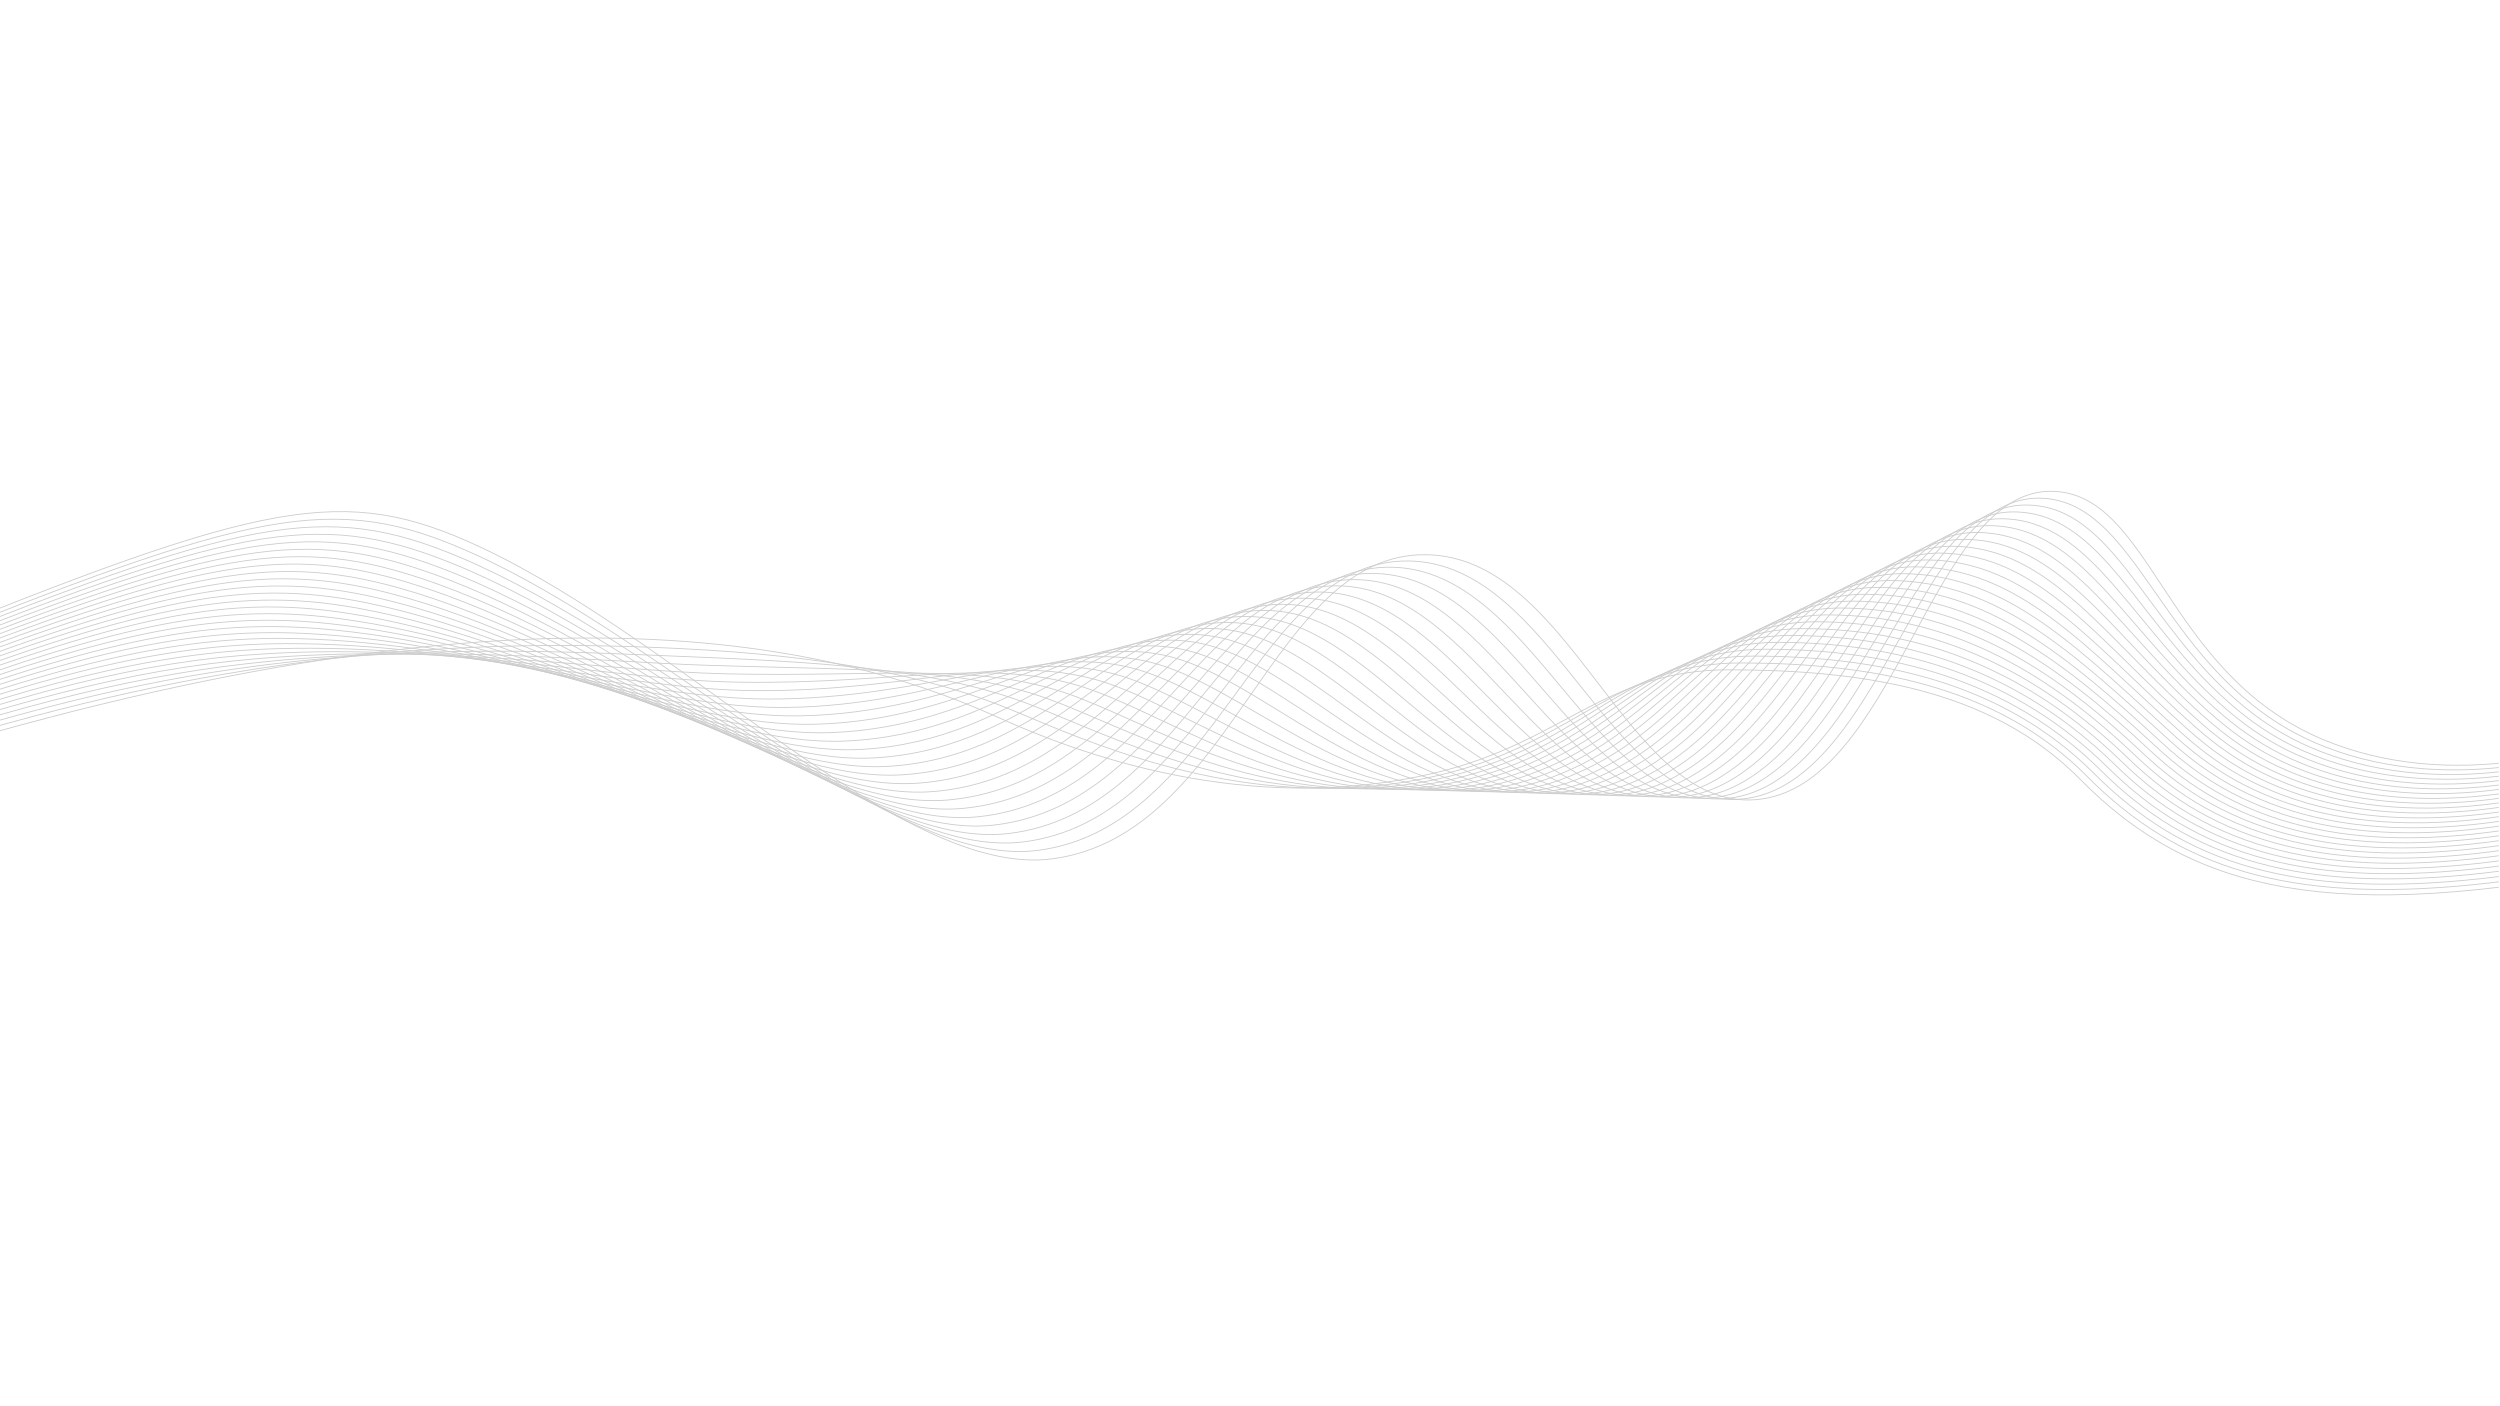 <svg xmlns="http://www.w3.org/2000/svg" xmlns:xlink="http://www.w3.org/1999/xlink" width="1366" zoomAndPan="magnify" viewBox="0 0 1024.5 576" height="768" preserveAspectRatio="xMidYMid meet" version="1.0"><defs><clipPath id="d5177f8958"><path d="M 0 197.332 L 1024 197.332 L 1024 358 L 0 358 Z M 0 197.332 " clip-rule="nonzero"/></clipPath><clipPath id="bf4fca2a6d"><path d="M 0 198 L 1024 198 L 1024 354 L 0 354 Z M 0 198 " clip-rule="nonzero"/></clipPath><clipPath id="9dbbace52f"><path d="M 0 201 L 1024 201 L 1024 351 L 0 351 Z M 0 201 " clip-rule="nonzero"/></clipPath><clipPath id="f550940c5d"><path d="M 0 204 L 1024 204 L 1024 347 L 0 347 Z M 0 204 " clip-rule="nonzero"/></clipPath><clipPath id="1d3d8aaeb8"><path d="M 0 207 L 1024 207 L 1024 344 L 0 344 Z M 0 207 " clip-rule="nonzero"/></clipPath><clipPath id="6ec69f2d32"><path d="M 0 210 L 1024 210 L 1024 340 L 0 340 Z M 0 210 " clip-rule="nonzero"/></clipPath><clipPath id="7c33eb2504"><path d="M 0 212 L 1024 212 L 1024 337 L 0 337 Z M 0 212 " clip-rule="nonzero"/></clipPath><clipPath id="413bb85c5f"><path d="M 0 215 L 1024 215 L 1024 333 L 0 333 Z M 0 215 " clip-rule="nonzero"/></clipPath><clipPath id="faabcc78ea"><path d="M 0 218 L 1024 218 L 1024 334 L 0 334 Z M 0 218 " clip-rule="nonzero"/></clipPath><clipPath id="c446f73f8e"><path d="M 0 221 L 1024 221 L 1024 336 L 0 336 Z M 0 221 " clip-rule="nonzero"/></clipPath><clipPath id="ab825b22e0"><path d="M 0 224 L 1024 224 L 1024 338 L 0 338 Z M 0 224 " clip-rule="nonzero"/></clipPath><clipPath id="4e8c8abde9"><path d="M 0 226 L 1024 226 L 1024 340 L 0 340 Z M 0 226 " clip-rule="nonzero"/></clipPath><clipPath id="8e31007cef"><path d="M 0 229 L 1024 229 L 1024 342 L 0 342 Z M 0 229 " clip-rule="nonzero"/></clipPath><clipPath id="9badc2bed8"><path d="M 0 232 L 1024 232 L 1024 344 L 0 344 Z M 0 232 " clip-rule="nonzero"/></clipPath><clipPath id="3fe02a7c8a"><path d="M 0 235 L 1024 235 L 1024 346 L 0 346 Z M 0 235 " clip-rule="nonzero"/></clipPath><clipPath id="a4f6d548c1"><path d="M 0 238 L 1024 238 L 1024 348 L 0 348 Z M 0 238 " clip-rule="nonzero"/></clipPath><clipPath id="4331e87884"><path d="M 0 241 L 1024 241 L 1024 351 L 0 351 Z M 0 241 " clip-rule="nonzero"/></clipPath><clipPath id="357ba75842"><path d="M 0 243 L 1024 243 L 1024 353 L 0 353 Z M 0 243 " clip-rule="nonzero"/></clipPath><clipPath id="0c93b26f8d"><path d="M 0 246 L 1024 246 L 1024 355 L 0 355 Z M 0 246 " clip-rule="nonzero"/></clipPath><clipPath id="ed7ab48d4f"><path d="M 0 249 L 1024 249 L 1024 357 L 0 357 Z M 0 249 " clip-rule="nonzero"/></clipPath><clipPath id="6cdc9bfcca"><path d="M 0 252 L 1024 252 L 1024 359 L 0 359 Z M 0 252 " clip-rule="nonzero"/></clipPath><clipPath id="48153032e9"><path d="M 0 255 L 1024 255 L 1024 361 L 0 361 Z M 0 255 " clip-rule="nonzero"/></clipPath><clipPath id="b23b13402c"><path d="M 0 257 L 1024 257 L 1024 363 L 0 363 Z M 0 257 " clip-rule="nonzero"/></clipPath><clipPath id="7e03a7754f"><path d="M 0 260 L 1024 260 L 1024 365 L 0 365 Z M 0 260 " clip-rule="nonzero"/></clipPath><clipPath id="64689d1657"><path d="M 0 261 L 1024 261 L 1024 368 L 0 368 Z M 0 261 " clip-rule="nonzero"/></clipPath><clipPath id="3ad184be7f"><path d="M 0 259 L 1024 259 L 1024 370 L 0 370 Z M 0 259 " clip-rule="nonzero"/></clipPath><clipPath id="3146bc26e1"><path d="M 0 256 L 1024 256 L 1024 372 L 0 372 Z M 0 256 " clip-rule="nonzero"/></clipPath></defs><g clip-path="url(#d5177f8958)"><path stroke-linecap="butt" transform="matrix(0.356, 0, 0, 0.356, 0, -111.946)" fill="none" stroke-linejoin="miter" d="M -114.005 1060 C 305.705 889.844 394.64 870.122 553.502 944.498 C 790.071 1055.256 1038.702 1326.463 1212 1302.996 C 1420.938 1274.708 1462.631 951.373 1641.005 952.998 C 1810.338 954.546 1870.872 1246.903 2021.001 1234.999 C 2181.588 1222.272 2222.116 879.071 2361.005 880.005 C 2477.12 880.785 2490.699 1088.541 2673.5 1165.498 C 2815.059 1225.094 2986.973 1188.219 3105.999 1119.003 " stroke="#cccccc" stroke-width="1" stroke-opacity="1" stroke-miterlimit="10"/></g><g clip-path="url(#bf4fca2a6d)"><path stroke-linecap="butt" transform="matrix(0.356, 0, 0, 0.356, 0, -111.946)" fill="none" stroke-linejoin="miter" d="M -118.015 1066.249 C 292.225 900.408 383.675 879.884 541.703 950.34 C 777.305 1055.212 1022.915 1315.581 1194.873 1293.332 C 1402.295 1266.505 1447.075 957.061 1622.098 960.224 C 1787.926 963.057 1852.207 1246.508 2003.565 1234.373 C 2035.777 1231.793 2063.254 1216.133 2087.885 1192.908 C 2186.235 1100.225 2234.674 887.198 2346.745 887.922 C 2446.754 888.559 2476.538 1031.822 2591.476 1124.768 C 2612.955 1142.196 2637.454 1157.647 2665.986 1169.891 C 2806.655 1230.025 2978.052 1195.027 3102.901 1126.416 " stroke="#cccccc" stroke-width="1" stroke-opacity="1" stroke-miterlimit="10"/></g><g clip-path="url(#9dbbace52f)"><path stroke-linecap="butt" transform="matrix(0.356, 0, 0, 0.356, 0, -111.946)" fill="none" stroke-linejoin="miter" d="M -122.036 1072.497 C 278.745 910.972 372.711 889.625 529.892 956.172 C 764.505 1055.147 1007.105 1304.676 1177.734 1283.636 C 1383.629 1258.291 1431.496 962.727 1603.191 967.417 C 1765.503 971.556 1833.552 1246.09 1986.108 1233.714 C 2018.133 1231.134 2045.555 1215.837 2070.395 1193.347 C 2170.524 1102.685 2219.172 895.093 2332.496 895.796 C 2434.482 896.433 2469.111 1034.765 2583.599 1128.217 C 2605.264 1146.006 2629.885 1161.754 2658.482 1174.25 C 2798.261 1234.922 2969.142 1201.825 3099.814 1133.795 " stroke="#cccccc" stroke-width="1" stroke-opacity="1" stroke-miterlimit="10"/></g><g clip-path="url(#f550940c5d)"><path stroke-linecap="butt" transform="matrix(0.356, 0, 0, 0.356, 0, -111.946)" fill="none" stroke-linejoin="miter" d="M -126.057 1078.746 C 265.276 921.536 361.747 899.376 518.093 962.014 C 751.739 1055.103 991.318 1293.794 1160.606 1273.972 C 1364.985 1250.088 1415.94 968.405 1584.294 974.642 C 1743.09 980.078 1814.886 1245.695 1968.662 1233.078 C 2000.478 1230.486 2027.867 1215.595 2052.894 1193.83 C 2154.825 1105.189 2203.681 903.033 2318.236 903.725 C 2422.188 904.329 2461.86 1037.511 2575.711 1131.698 C 2597.596 1149.806 2622.293 1165.883 2650.956 1178.643 C 2789.857 1239.853 2960.211 1208.633 3096.705 1141.218 " stroke="#cccccc" stroke-width="1" stroke-opacity="1" stroke-miterlimit="10"/></g><g clip-path="url(#1d3d8aaeb8)"><path stroke-linecap="butt" transform="matrix(0.356, 0, 0, 0.356, 0, -111.946)" fill="none" stroke-linejoin="miter" d="M -130.078 1085.005 C 251.807 932.111 350.793 909.138 506.283 967.845 C 738.962 1055.037 975.52 1282.889 1143.468 1264.287 C 1346.33 1241.885 1400.372 974.093 1565.376 981.835 C 1720.656 988.567 1796.231 1245.289 1951.215 1232.43 C 1982.834 1229.838 2010.179 1215.321 2035.393 1194.28 C 2139.169 1107.681 2188.179 910.939 2303.986 911.609 C 2409.905 912.213 2454.466 1040.399 2567.834 1135.157 C 2589.905 1153.616 2614.691 1170.056 2643.442 1183.014 C 2781.298 1245.091 2951.279 1215.431 3093.595 1148.609 " stroke="#cccccc" stroke-width="1" stroke-opacity="1" stroke-miterlimit="10"/></g><g clip-path="url(#6ec69f2d32)"><path stroke-linecap="butt" transform="matrix(0.356, 0, 0, 0.356, 0, -111.946)" fill="none" stroke-linejoin="miter" d="M -134.099 1091.253 C 238.337 942.675 339.829 918.89 494.484 973.676 C 726.185 1054.982 959.732 1272.006 1126.34 1254.612 C 1327.675 1233.671 1384.782 980.133 1546.479 989.05 C 1698.233 997.418 1777.566 1244.883 1933.769 1231.793 C 1965.19 1229.19 1992.524 1215.057 2017.902 1194.753 C 2123.547 1110.207 2172.689 918.868 2289.748 919.516 C 2397.645 920.098 2447.094 1043.331 2559.957 1138.638 C 2582.237 1157.449 2607.121 1174.206 2635.938 1187.395 C 2772.883 1250.077 2942.38 1222.25 3090.508 1156.032 " stroke="#cccccc" stroke-width="1" stroke-opacity="1" stroke-miterlimit="10"/></g><g clip-path="url(#7c33eb2504)"><path stroke-linecap="butt" transform="matrix(0.356, 0, 0, 0.356, 0, -111.946)" fill="none" stroke-linejoin="miter" d="M -138.12 1097.502 C 224.868 953.251 328.865 928.652 482.673 979.518 C 713.397 1054.927 943.934 1261.124 1109.201 1244.937 C 1309.021 1225.467 1369.204 985.876 1527.572 996.276 C 1675.799 1005.994 1758.911 1244.487 1916.323 1231.145 C 1947.546 1228.553 1974.847 1214.816 2000.401 1195.214 C 2107.935 1112.744 2157.187 926.785 2275.488 927.422 C 2385.351 927.993 2439.678 1046.252 2552.069 1142.097 C 2574.536 1161.27 2599.529 1178.335 2628.423 1191.766 C 2764.445 1255.04 2933.448 1229.036 3087.41 1163.423 " stroke="#cccccc" stroke-width="1" stroke-opacity="1" stroke-miterlimit="10"/></g><g clip-path="url(#413bb85c5f)"><path stroke-linecap="butt" transform="matrix(0.356, 0, 0, 0.356, 0, -111.946)" fill="none" stroke-linejoin="miter" d="M -142.13 1103.75 C 211.41 963.815 317.922 938.404 470.885 985.349 C 700.642 1054.872 928.147 1250.219 1092.085 1235.263 C 1290.377 1217.264 1353.636 991.619 1508.675 1003.479 C 1653.376 1014.548 1740.267 1244.092 1898.877 1230.508 C 1929.913 1227.905 1957.203 1214.574 1982.922 1195.675 C 2092.379 1115.291 2141.718 934.714 2261.26 935.329 C 2373.101 935.878 2432.296 1049.195 2544.213 1145.578 C 2566.878 1165.103 2591.971 1182.475 2620.931 1196.158 C 2756.052 1260.015 2924.56 1235.856 3084.334 1170.835 " stroke="#cccccc" stroke-width="1" stroke-opacity="1" stroke-miterlimit="10"/></g><g clip-path="url(#faabcc78ea)"><path stroke-linecap="butt" transform="matrix(0.356, 0, 0, 0.356, 0, -111.946)" fill="none" stroke-linejoin="miter" d="M -146.151 1109.998 C 197.941 974.379 306.859 948.485 459.075 991.191 C 687.711 1055.333 912.348 1239.337 1074.946 1225.588 C 1271.733 1209.05 1338.069 997.363 1489.768 1010.705 C 1630.953 1023.114 1721.601 1243.686 1881.43 1229.882 C 1912.258 1227.257 1939.537 1214.343 1965.421 1196.158 C 2076.833 1117.883 2126.217 942.654 2247 943.247 C 2360.808 943.785 2424.88 1052.138 2536.325 1149.059 C 2559.177 1168.935 2584.379 1186.604 2613.405 1200.54 C 2747.625 1264.967 2915.628 1242.664 3081.225 1178.237 " stroke="#cccccc" stroke-width="1" stroke-opacity="1" stroke-miterlimit="10"/></g><g clip-path="url(#c446f73f8e)"><path stroke-linecap="butt" transform="matrix(0.356, 0, 0, 0.356, 0, -111.946)" fill="none" stroke-linejoin="miter" d="M -150.172 1116.247 C 184.471 984.954 295.895 958.269 447.275 997.022 C 674.945 1055.311 896.561 1228.443 1057.818 1215.903 C 1253.078 1200.825 1322.49 1003.073 1470.871 1017.898 C 1608.519 1031.646 1702.946 1243.279 1863.995 1229.223 C 1894.625 1226.599 1921.904 1214.08 1947.93 1196.597 C 2061.298 1120.442 2110.726 950.549 2232.762 951.131 C 2348.536 951.658 2417.475 1055.07 2528.459 1152.507 C 2551.508 1172.746 2576.821 1190.722 2605.912 1204.899 C 2739.221 1269.898 2906.718 1249.451 3078.138 1185.627 " stroke="#cccccc" stroke-width="1" stroke-opacity="1" stroke-miterlimit="10"/></g><g clip-path="url(#ab825b22e0)"><path stroke-linecap="butt" transform="matrix(0.356, 0, 0, 0.356, 0, -111.946)" fill="none" stroke-linejoin="miter" d="M -154.193 1122.495 C 171.002 995.518 284.941 968.053 435.465 1002.864 C 662.157 1055.289 880.763 1217.55 1040.68 1206.228 C 1234.424 1192.633 1306.911 1008.805 1451.964 1025.124 C 1586.085 1040.212 1684.281 1242.895 1846.538 1228.586 C 1876.97 1225.962 1904.26 1213.871 1930.429 1197.081 C 2045.786 1123.066 2095.235 958.489 2218.502 959.049 C 2336.253 959.565 2410.048 1058.035 2520.571 1155.988 C 2543.807 1176.589 2569.229 1194.862 2598.387 1209.292 C 2730.805 1274.84 2897.797 1256.259 3075.04 1193.04 " stroke="#cccccc" stroke-width="1" stroke-opacity="1" stroke-miterlimit="10"/></g><g clip-path="url(#4e8c8abde9)"><path stroke-linecap="butt" transform="matrix(0.356, 0, 0, 0.356, 0, -111.946)" fill="none" stroke-linejoin="miter" d="M -158.214 1128.755 C 157.533 1006.093 273.988 977.816 423.655 1008.695 C 649.402 1055.256 864.975 1206.656 1023.552 1196.554 C 1215.758 1184.419 1291.333 1014.516 1433.056 1032.327 C 1563.662 1048.744 1665.626 1242.478 1829.102 1227.949 C 1859.326 1225.325 1886.627 1213.641 1912.939 1197.542 C 2030.317 1125.702 2079.755 966.395 2204.263 966.955 C 2323.981 967.449 2402.633 1061 2512.705 1159.459 C 2536.127 1180.422 2561.671 1198.98 2590.894 1213.674 C 2722.4 1279.781 2888.887 1263.068 3071.952 1200.452 " stroke="#cccccc" stroke-width="1" stroke-opacity="1" stroke-miterlimit="10"/></g><g clip-path="url(#8e31007cef)"><path stroke-linecap="butt" transform="matrix(0.356, 0, 0, 0.356, 0, -111.946)" fill="none" stroke-linejoin="miter" d="M -162.235 1135.003 C 144.064 1016.657 263.035 987.589 411.855 1014.527 C 636.625 1055.234 849.177 1195.774 1006.424 1186.868 C 1197.114 1176.205 1275.754 1020.215 1414.149 1039.531 C 1541.217 1057.255 1646.96 1242.071 1811.645 1227.29 C 1841.671 1224.655 1868.994 1213.41 1895.427 1197.992 C 2014.837 1128.359 2064.243 974.313 2189.992 974.829 C 2311.688 975.312 2395.184 1063.943 2504.805 1162.907 C 2528.415 1184.232 2554.068 1203.087 2583.358 1218.033 C 2713.974 1284.679 2879.955 1269.865 3068.843 1207.831 " stroke="#cccccc" stroke-width="1" stroke-opacity="1" stroke-miterlimit="10"/></g><g clip-path="url(#9badc2bed8)"><path stroke-linecap="butt" transform="matrix(0.356, 0, 0, 0.356, 0, -111.946)" fill="none" stroke-linejoin="miter" d="M -166.245 1141.251 C 130.583 1027.221 252.081 997.352 400.045 1020.369 C 623.858 1055.191 833.39 1184.88 989.286 1177.204 C 1178.459 1168.013 1260.175 1025.925 1395.252 1046.746 C 1518.805 1065.788 1628.305 1241.676 1794.199 1226.664 C 1824.027 1224.018 1851.372 1213.212 1877.937 1198.464 C 1999.401 1131.061 2048.752 982.241 2175.754 982.735 C 2299.416 983.208 2387.746 1066.919 2496.928 1166.377 C 2520.725 1188.065 2546.509 1207.205 2575.865 1222.415 C 2705.58 1289.599 2871.045 1276.663 3065.745 1215.244 " stroke="#cccccc" stroke-width="1" stroke-opacity="1" stroke-miterlimit="10"/></g><g clip-path="url(#3fe02a7c8a)"><path stroke-linecap="butt" transform="matrix(0.356, 0, 0, 0.356, 0, -111.946)" fill="none" stroke-linejoin="miter" d="M -170.266 1147.5 C 117.114 1037.785 241.128 1007.103 388.246 1026.2 C 611.114 1055.125 817.602 1173.976 972.158 1167.519 C 1159.815 1159.799 1244.597 1031.625 1376.345 1053.961 C 1496.371 1074.309 1609.651 1241.27 1776.764 1226.017 C 1806.394 1223.37 1833.75 1213.015 1860.446 1198.926 C 1983.977 1133.795 2033.261 990.17 2161.505 990.653 C 2287.144 991.103 2380.308 1069.906 2489.051 1169.858 C 2513.045 1191.908 2538.929 1211.345 2568.339 1226.796 C 2697.176 1294.518 2862.136 1283.482 3062.647 1222.645 " stroke="#cccccc" stroke-width="1" stroke-opacity="1" stroke-miterlimit="10"/></g><g clip-path="url(#a4f6d548c1)"><path stroke-linecap="butt" transform="matrix(0.356, 0, 0, 0.356, 0, -111.946)" fill="none" stroke-linejoin="miter" d="M -174.287 1153.748 C 103.645 1048.36 230.185 1016.855 376.435 1032.042 C 598.337 1055.081 801.804 1163.104 955.019 1157.844 C 1141.15 1151.585 1229.007 1037.313 1357.437 1061.175 C 1473.925 1082.82 1590.985 1240.874 1759.306 1225.369 C 1788.739 1222.711 1816.128 1212.795 1842.945 1199.387 C 1968.574 1136.551 2017.76 998.087 2147.255 998.549 C 2274.862 998.988 2372.86 1072.892 2481.174 1173.317 C 2505.344 1195.741 2531.359 1215.452 2560.825 1231.167 C 2688.782 1299.405 2853.215 1290.268 3059.549 1230.047 " stroke="#cccccc" stroke-width="1" stroke-opacity="1" stroke-miterlimit="10"/></g><g clip-path="url(#4331e87884)"><path stroke-linecap="butt" transform="matrix(0.356, 0, 0, 0.356, 0, -111.946)" fill="none" stroke-linejoin="miter" d="M -178.308 1159.997 C 90.165 1058.935 219.232 1026.595 364.636 1037.873 C 585.582 1055.004 786.006 1152.2 937.892 1148.159 C 1122.495 1143.382 1213.44 1042.979 1338.541 1068.379 C 1451.513 1091.319 1572.33 1240.457 1741.871 1224.732 C 1771.095 1222.074 1798.516 1212.619 1825.455 1199.848 C 1953.182 1139.341 2002.28 1006.005 2133.006 1006.455 C 2262.601 1006.873 2365.422 1075.868 2473.297 1176.787 C 2497.664 1199.573 2523.801 1219.56 2553.332 1235.548 C 2680.4 1304.314 2844.305 1297.077 3056.473 1237.448 " stroke="#cccccc" stroke-width="1" stroke-opacity="1" stroke-miterlimit="10"/></g><g clip-path="url(#357ba75842)"><path stroke-linecap="butt" transform="matrix(0.356, 0, 0, 0.356, 0, -111.946)" fill="none" stroke-linejoin="miter" d="M -182.329 1166.245 C 76.696 1069.499 208.279 1036.336 352.826 1043.715 C 572.816 1054.927 770.207 1141.306 920.753 1138.495 C 1103.84 1135.179 1197.85 1048.646 1319.622 1075.605 C 1429.068 1099.819 1553.664 1240.073 1724.403 1224.095 C 1753.429 1221.426 1780.883 1212.444 1807.943 1200.331 C 1937.779 1142.185 1986.756 1013.945 2118.735 1014.373 C 2250.285 1014.779 2357.929 1078.877 2465.386 1180.279 C 2489.93 1203.428 2516.187 1223.699 2545.784 1239.941 C 2671.984 1309.211 2835.362 1303.896 3053.342 1244.872 " stroke="#cccccc" stroke-width="1" stroke-opacity="1" stroke-miterlimit="10"/></g><g clip-path="url(#0c93b26f8d)"><path stroke-linecap="butt" transform="matrix(0.356, 0, 0, 0.356, 0, -111.946)" fill="none" stroke-linejoin="miter" d="M -186.35 1172.504 C 63.226 1080.063 197.325 1046.065 341.027 1049.546 C 560.061 1054.85 754.42 1130.435 903.625 1128.821 C 1085.196 1126.976 1182.293 1054.323 1300.726 1082.82 C 1406.645 1108.307 1535.02 1239.677 1706.967 1223.469 C 1735.795 1220.8 1763.294 1212.279 1790.463 1200.803 C 1922.42 1145.062 1971.276 1021.873 2104.497 1022.279 C 2238.035 1022.675 2350.491 1081.886 2457.531 1183.749 C 2482.25 1207.271 2508.64 1227.807 2538.303 1244.322 C 2663.635 1314.087 2826.463 1310.705 3050.265 1252.273 " stroke="#cccccc" stroke-width="1" stroke-opacity="1" stroke-miterlimit="10"/></g><g clip-path="url(#ed7ab48d4f)"><path stroke-linecap="butt" transform="matrix(0.356, 0, 0, 0.356, 0, -111.946)" fill="none" stroke-linejoin="miter" d="M -190.371 1178.753 C 49.757 1090.627 186.383 1055.805 329.216 1055.377 C 547.295 1054.74 738.622 1119.53 886.487 1119.135 C 1066.542 1118.751 1166.715 1059.945 1281.819 1090.023 C 1384.233 1116.774 1516.355 1239.26 1689.521 1222.81 C 1718.151 1220.131 1745.672 1212.103 1772.962 1201.254 C 1907.05 1147.95 1955.775 1029.78 2090.236 1030.175 C 2225.742 1030.548 2343.01 1084.884 2449.643 1187.208 C 2474.538 1211.104 2501.059 1231.925 2530.777 1248.693 C 2655.241 1318.963 2817.542 1317.502 3047.156 1259.674 " stroke="#cccccc" stroke-width="1" stroke-opacity="1" stroke-miterlimit="10"/></g><g clip-path="url(#6cdc9bfcca)"><path stroke-linecap="butt" transform="matrix(0.356, 0, 0, 0.356, 0, -111.946)" fill="none" stroke-linejoin="miter" d="M -194.381 1185.001 C 36.299 1101.202 175.441 1065.524 317.428 1061.219 C 534.54 1054.641 722.845 1108.637 869.37 1109.46 C 1047.898 1110.548 1151.158 1065.59 1262.933 1097.227 C 1361.821 1125.23 1497.711 1238.865 1672.086 1222.173 C 1700.518 1219.494 1728.083 1211.938 1755.483 1201.715 C 1891.713 1150.893 1940.306 1037.686 2076.009 1038.071 C 2213.481 1038.444 2335.561 1087.882 2441.777 1190.668 C 2466.859 1214.936 2493.522 1236.021 2523.284 1253.064 C 2646.88 1323.817 2808.632 1324.289 3044.08 1267.065 " stroke="#cccccc" stroke-width="1" stroke-opacity="1" stroke-miterlimit="10"/></g><g clip-path="url(#48153032e9)"><path stroke-linecap="butt" transform="matrix(0.356, 0, 0, 0.356, 0, -111.946)" fill="none" stroke-linejoin="miter" d="M -198.402 1191.25 C 22.83 1111.766 164.465 1074.946 305.629 1067.05 C 521.752 1054.103 707.047 1097.754 852.242 1099.775 C 1029.254 1102.344 1135.602 1071.212 1244.026 1104.442 C 1339.409 1133.685 1479.045 1238.458 1654.65 1221.525 C 1682.885 1218.835 1710.483 1211.785 1737.993 1202.176 C 1876.355 1153.88 1924.815 1045.615 2061.76 1045.977 C 2201.209 1046.329 2328.079 1090.902 2433.911 1194.149 C 2459.157 1218.791 2485.964 1240.139 2515.781 1257.445 C 2638.52 1328.692 2799.722 1331.108 3040.993 1274.477 " stroke="#cccccc" stroke-width="1" stroke-opacity="1" stroke-miterlimit="10"/></g><g clip-path="url(#b23b13402c)"><path stroke-linecap="butt" transform="matrix(0.356, 0, 0, 0.356, 0, -111.946)" fill="none" stroke-linejoin="miter" d="M -202.423 1197.498 C 9.36 1122.342 153.512 1084.708 293.818 1072.892 C 508.974 1054.048 691.249 1086.861 835.104 1090.1 C 1010.588 1094.13 1120.045 1076.813 1225.107 1111.646 C 1316.986 1142.119 1460.379 1238.052 1637.182 1220.877 C 1665.219 1218.176 1692.85 1211.631 1720.47 1202.637 C 1860.985 1156.9 1909.303 1053.543 2047.489 1053.884 C 2188.916 1054.224 2320.576 1093.911 2426.011 1197.619 C 2451.445 1222.634 2478.372 1244.246 2508.255 1261.827 C 2630.126 1333.546 2790.79 1337.906 3037.884 1281.89 " stroke="#cccccc" stroke-width="1" stroke-opacity="1" stroke-miterlimit="10"/></g><g clip-path="url(#7e03a7754f)"><path stroke-linecap="butt" transform="matrix(0.356, 0, 0, 0.356, 0, -111.946)" fill="none" stroke-linejoin="miter" d="M -206.444 1203.746 C -4.12 1132.906 142.537 1094.46 282.019 1078.724 C 496.197 1053.983 675.461 1075.956 817.976 1080.415 C 991.944 1085.916 1104.51 1082.402 1206.222 1118.86 C 1294.596 1150.542 1441.725 1237.646 1619.747 1220.24 C 1647.586 1217.539 1675.25 1211.488 1702.99 1203.098 C 1845.637 1159.975 1893.823 1061.461 2033.25 1061.779 C 2176.644 1062.098 2312.94 1097.095 2418.145 1201.078 C 2443.699 1226.511 2470.847 1248.287 2500.751 1266.197 C 2621.909 1338.18 2781.88 1344.714 3034.786 1289.28 " stroke="#cccccc" stroke-width="1" stroke-opacity="1" stroke-miterlimit="10"/></g><g clip-path="url(#64689d1657)"><path stroke-linecap="butt" transform="matrix(0.356, 0, 0, 0.356, 0, -111.946)" fill="none" stroke-linejoin="miter" d="M -210.465 1209.995 C -17.589 1143.47 131.583 1104.222 270.209 1084.555 C 483.409 1053.928 659.663 1065.074 800.837 1070.751 C 973.279 1077.724 1088.965 1087.981 1187.314 1126.075 C 1272.206 1158.975 1423.07 1237.261 1602.301 1219.614 C 1629.942 1216.902 1657.639 1211.367 1685.489 1203.582 C 1830.278 1163.093 1878.332 1069.389 2019.001 1069.697 C 2164.361 1070.015 2305.502 1100.093 2410.257 1204.57 C 2436.009 1230.365 2463.277 1252.427 2493.237 1270.601 C 2613.515 1343.111 2772.971 1351.544 3031.699 1296.715 " stroke="#cccccc" stroke-width="1" stroke-opacity="1" stroke-miterlimit="10"/></g><g clip-path="url(#3ad184be7f)"><path stroke-linecap="butt" transform="matrix(0.356, 0, 0, 0.356, 0, -111.946)" fill="none" stroke-linejoin="miter" d="M -214.475 1216.254 C -31.058 1154.045 120.619 1113.974 258.409 1090.397 C 470.643 1053.884 643.865 1054.191 783.71 1061.066 C 954.635 1069.51 1073.496 1093.395 1168.407 1133.29 C 1249.87 1167.255 1404.415 1236.855 1584.865 1218.956 C 1612.298 1216.254 1640.028 1211.225 1668.01 1204.032 C 1814.941 1166.223 1862.852 1077.296 2004.763 1077.592 C 2152.1 1077.889 2298.065 1103.036 2402.391 1208.018 C 2428.319 1234.176 2455.707 1256.534 2485.733 1274.949 C 2605.121 1347.998 2764.05 1358.309 3028.6 1304.083 " stroke="#cccccc" stroke-width="1" stroke-opacity="1" stroke-miterlimit="10"/></g><g clip-path="url(#3146bc26e1)"><path stroke-linecap="butt" transform="matrix(0.356, 0, 0, 0.356, 0, -111.946)" fill="none" stroke-linejoin="miter" d="M -218.496 1222.503 C 552.096 966.077 934.541 1043.265 1149.499 1140.505 C 1239.126 1181.037 1435.034 1255.216 1650.498 1204.504 C 1799.56 1169.408 1847.34 1085.225 1990.502 1085.499 C 2139.807 1085.785 2290.627 1106.023 2394.503 1211.499 C 2523.504 1342.496 2686.486 1378.745 3025.502 1311.495 " stroke="#cccccc" stroke-width="1" stroke-opacity="1" stroke-miterlimit="10"/></g></svg>